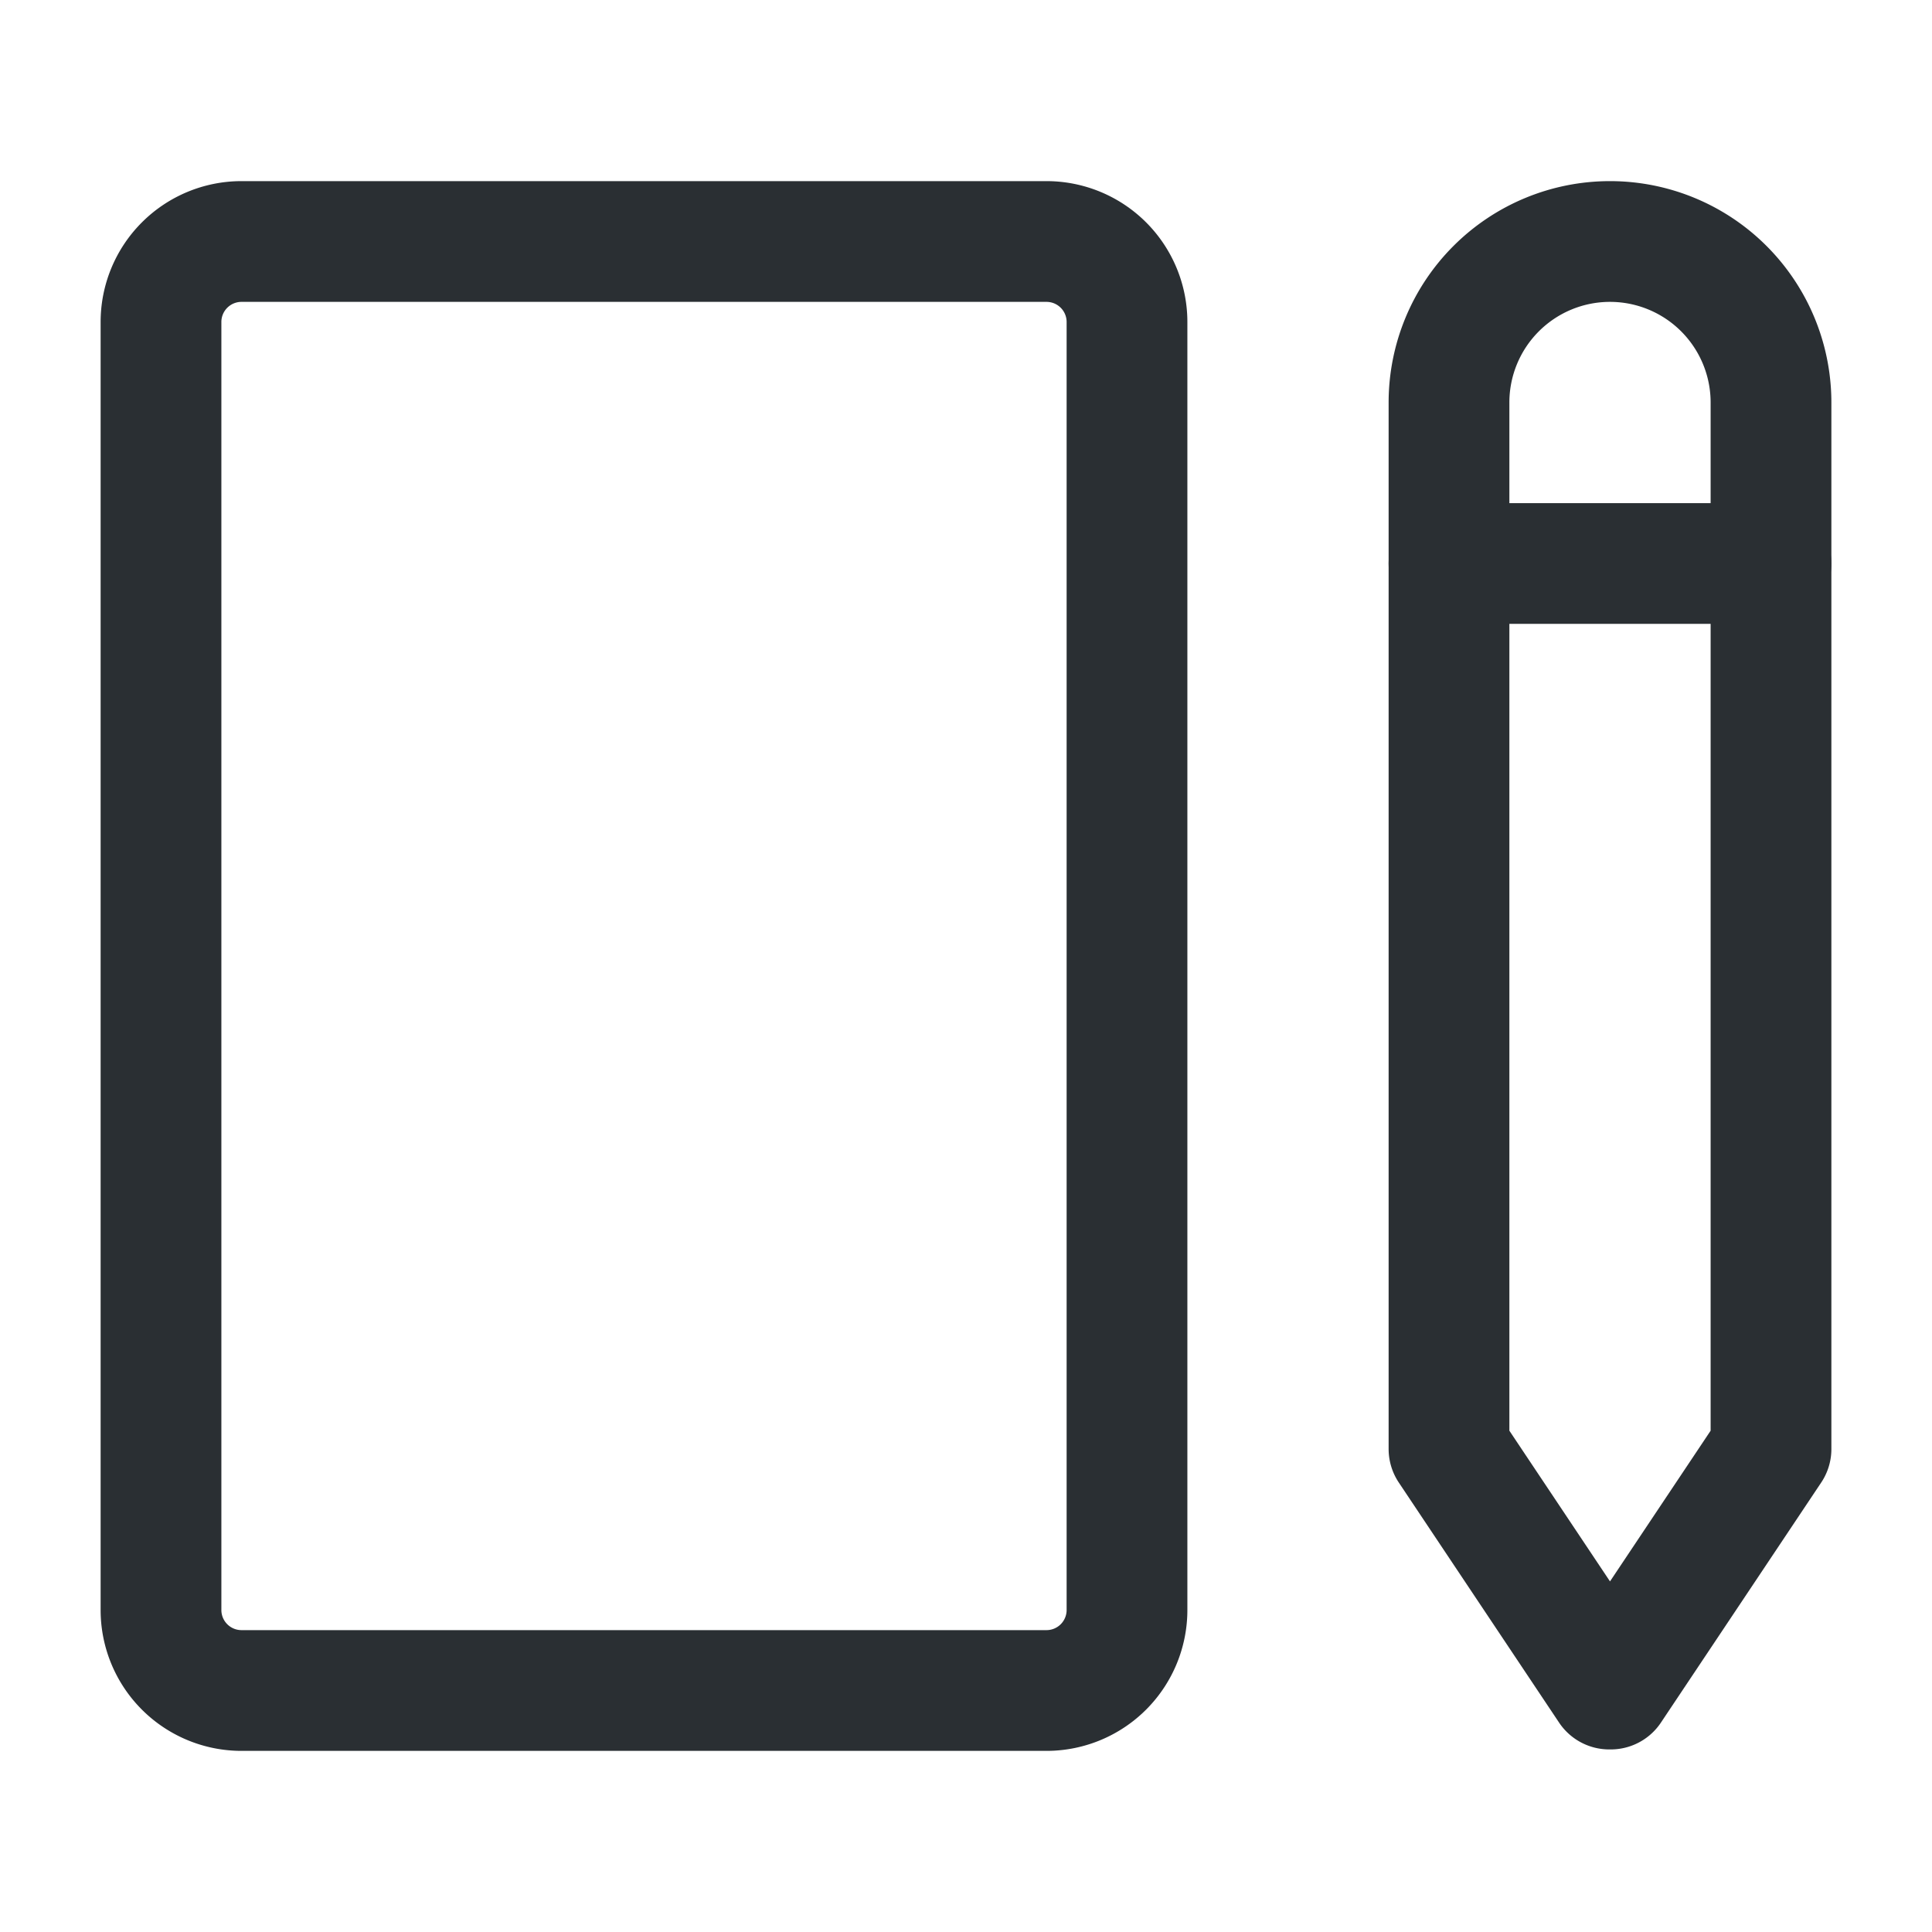 <svg xmlns="http://www.w3.org/2000/svg" id="Privacy" width="24" height="24" viewBox="0 0 24 24">
    <defs>
        <style>
            .cls-2{fill:none;stroke:#2a2f33;stroke-linecap:round;stroke-linejoin:round;stroke-width:1.5px}
        </style>
    </defs>
    <path id="Path_6128" fill="none" fill-rule="evenodd" stroke="#2a2f33" stroke-linecap="round" stroke-linejoin="round" stroke-width="1.5px" d="M13 3H3a1 1 0 0 0-1 1v16a1 1 0 0 0 1 1h10a1 1 0 0 0 1-1V4a1 1 0 0 0-1-1z"/>
    <path id="Path_6129" d="M18 18l1.991 2.982h.018L22 18V5a2 2 0 0 0-2-2 2 2 0 0 0-2 2v13z" class="cls-2"/>
    <path id="Path_6130" d="M18 7h4" class="cls-2"/>
    <path id="Path_6131" fill="none" d="M0 0h24v24H0z"/>
</svg>
